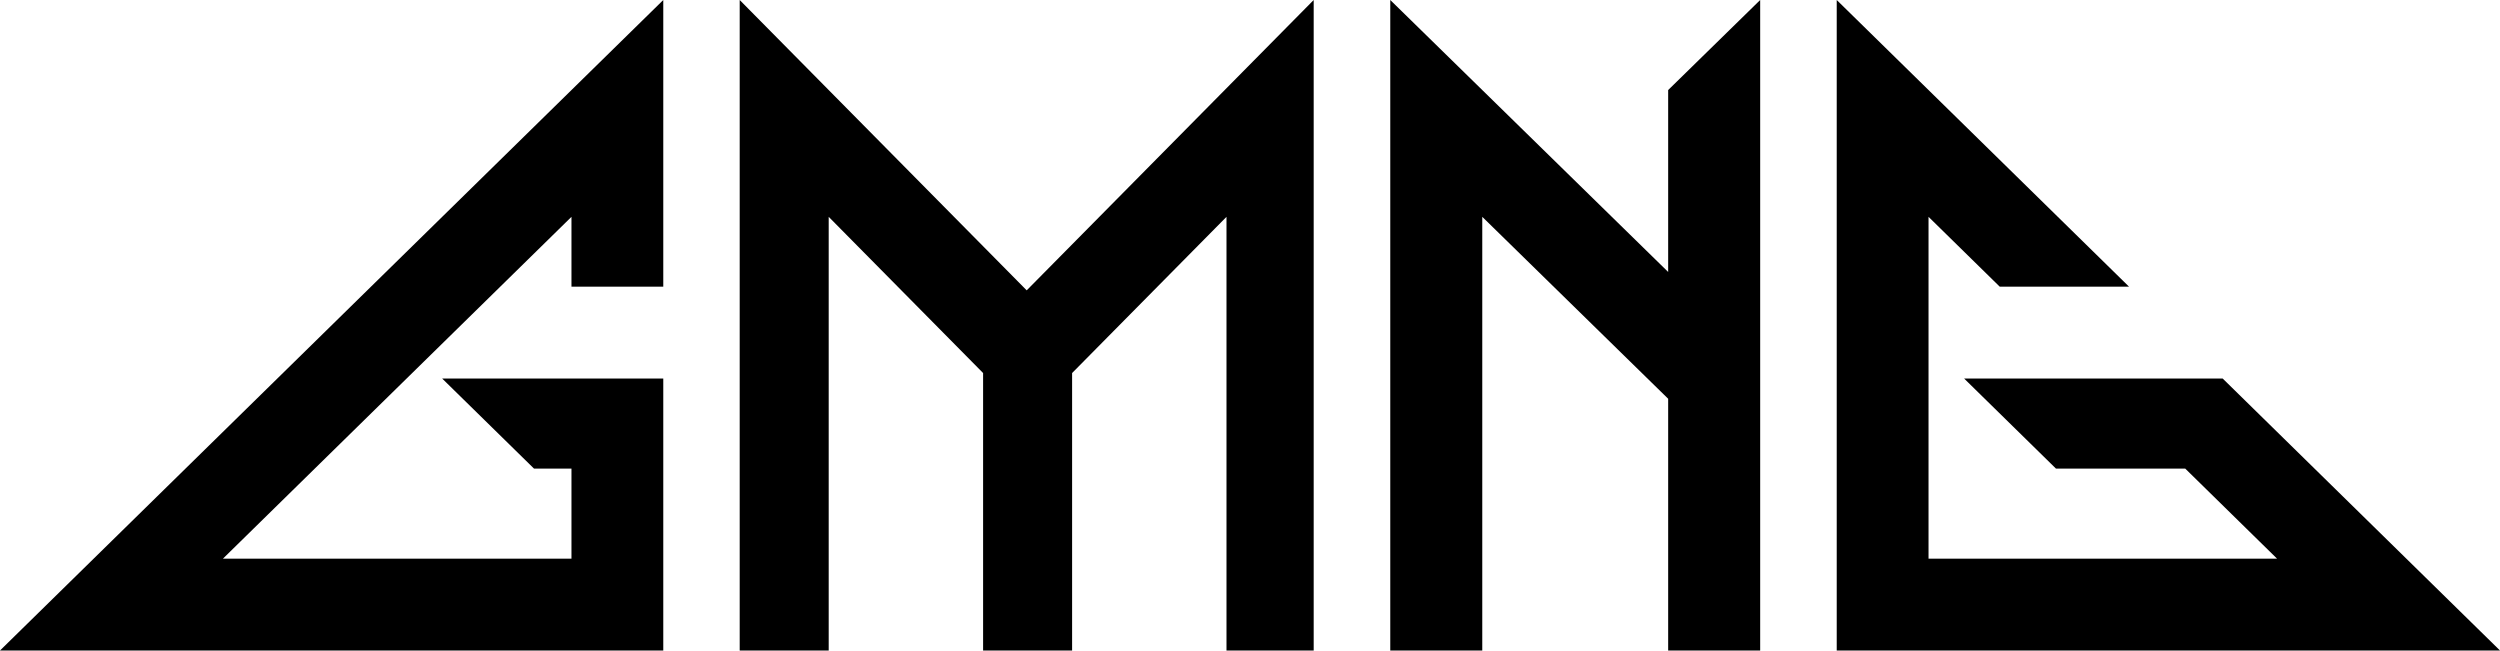 <svg width="196" height="51" viewBox="0 0 196 51" fill="none" xmlns="http://www.w3.org/2000/svg">
<path d="M0 51H52.001V29.678H34.667L41.865 36.737H44.803V43.797H17.48L44.803 17V22.475H52.001V0L0 51Z" fill="black"/>
<path d="M57.992 0V51H64.97V17L77.075 29.246V51H84.053V29.246L96.157 17V51H102.993V0L80.493 22.763L57.992 0Z" fill="black"/>
<path d="M108.997 51H116.21V17L130.784 31.263V51H137.998V0L130.784 7.059V21.322L108.997 0V51Z" fill="black"/>
<path d="M143.999 51H196L174.259 29.678H153.988L161.186 36.737H171.321L178.519 43.797H151.197V17L156.779 22.475H166.915L143.999 0V51Z" fill="black"/>
</svg>
